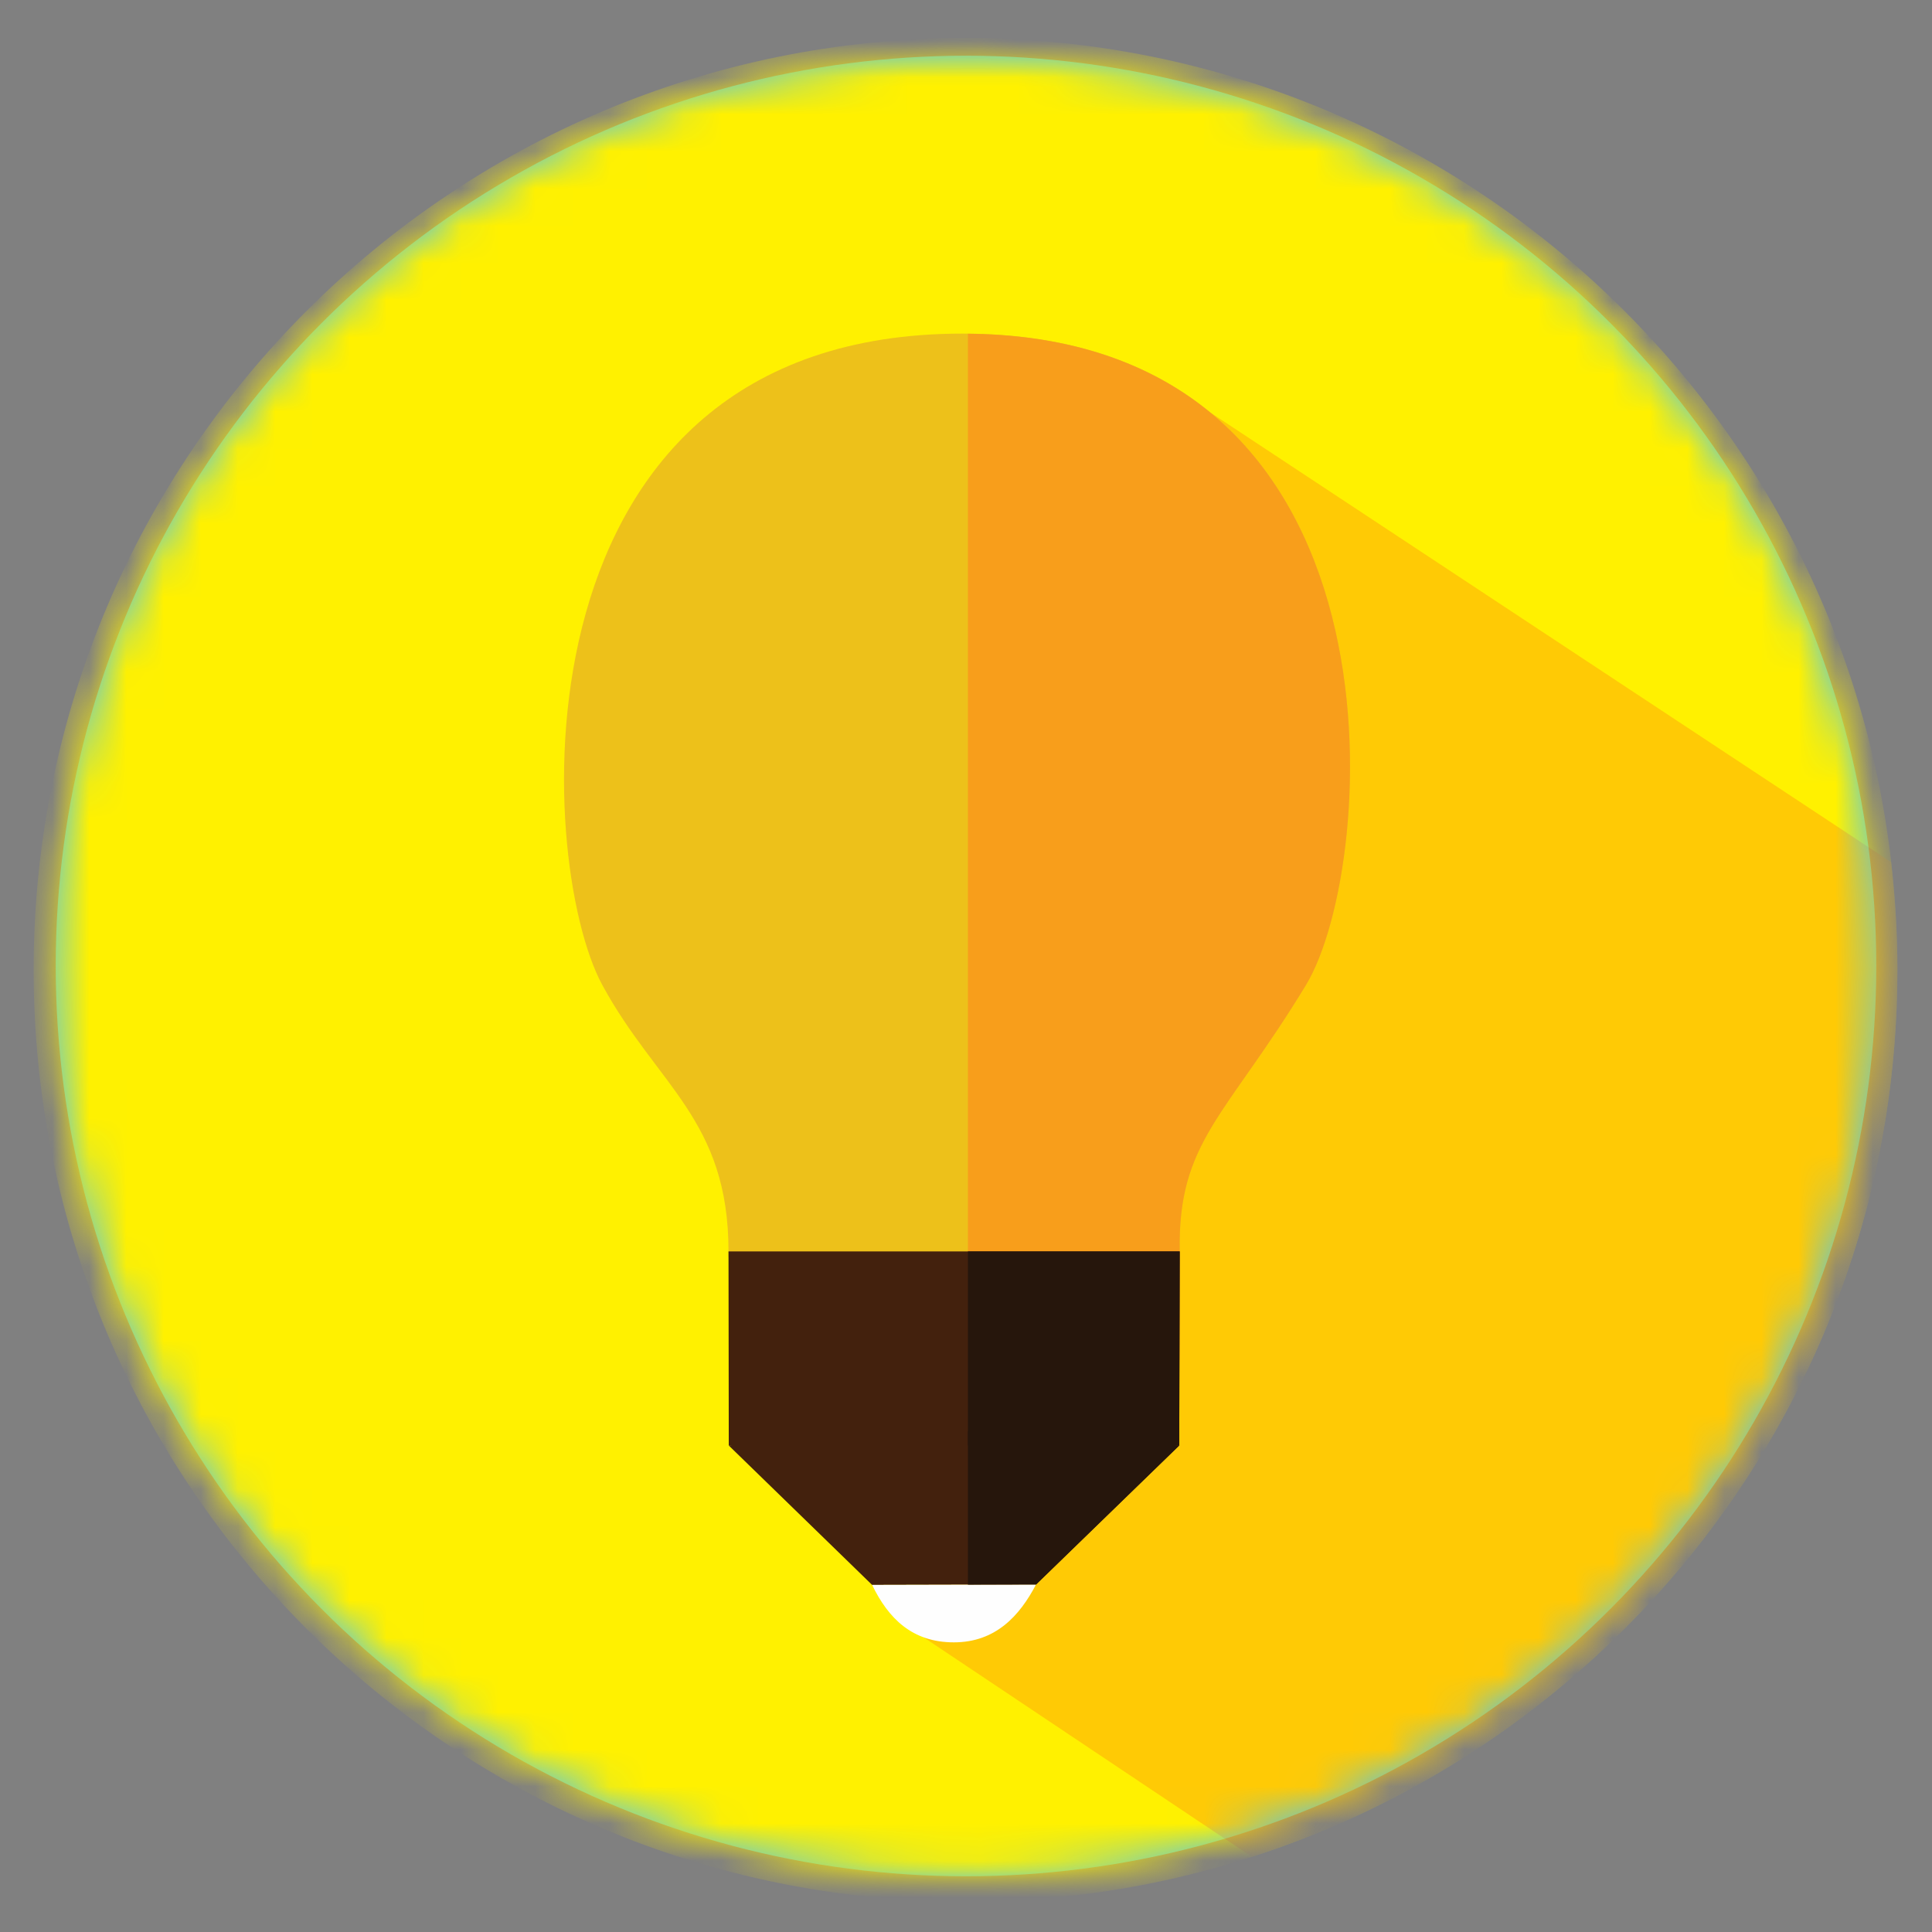 <?xml version="1.0" encoding="UTF-8"?>
<svg width="52px" height="52px" viewBox="0 0 52 52" version="1.1" xmlns="http://www.w3.org/2000/svg" xmlns:xlink="http://www.w3.org/1999/xlink">
    <rect x="0" y="0" width="52" height="52" fill="#808080" stroke="none"/>
    <title>02</title>
    <defs>
        <circle id="path-1" cx="25.095" cy="25.424" r="24.5"></circle>
        <polygon id="path-3" points="0 0.202 50.164 0.202 50.164 50.366 0 50.366"></polygon>
    </defs>
    <g id="Desktop" stroke="none" stroke-width="1" fill="none" fill-rule="evenodd">
        <g id="06---Meus-Grupos" transform="translate(-501, -451)">
            <g id="Grupo-1" transform="translate(178, 334)">
                <g id="timeline" transform="translate(46.5, 117.5)">
                    <g id="3" transform="translate(247, 0)">
                        <g id="02" transform="translate(30, 0)">
                            <g id="Group-20" transform="translate(0.405, 0.076)">
                                <mask id="mask-2" fill="white">
                                    <use xlink:href="#path-1"></use>
                                </mask>
                                <use id="Mask" fill="#55C7DF" transform="translate(25.095, 25.424) scale(-1, -1) translate(-25.095, -25.424) " xlink:href="#path-1"></use>
                                <g mask="url(#mask-2)">
                                    <g id="Group-3" transform="translate(0, 0.244)">
                                        <mask id="mask-4" fill="white">
                                            <use xlink:href="#path-3"></use>
                                        </mask>
                                        <g id="Clip-2"></g>
                                        <path d="M50.164,25.284 C50.164,39.136 38.934,50.366 25.082,50.366 C11.229,50.366 -8.91434371e-05,39.136 -8.91434371e-05,25.284 C-8.91434371e-05,11.432 11.229,0.202 25.082,0.202 C38.934,0.202 50.164,11.432 50.164,25.284" id="Fill-1" fill="#FFF100" mask="url(#mask-4)"></path>
                                    </g>
                                    <path d="M49.992,22.626 L30.812,9.959 L30.812,17.76 L30.224,17.76 L30.224,18.479 L23.954,18.479 L23.954,43.492 L32.787,49.399 C42.869,46.147 50.164,36.691 50.164,25.528 C50.164,24.546 50.101,23.579 49.992,22.626" id="Fill-4" fill="#FFCA05"></path>
                                    <path d="M24.998,8.403 C12.707,8.403 13.494,22.604 15.307,25.937 C16.78,28.647 18.703,29.559 18.703,33.106 L18.703,33.254 L30.848,33.254 C30.848,33.176 30.848,33.124 30.847,33.106 C30.792,30.134 32.091,29.484 34.244,25.937 C36.213,22.694 37.187,8.403 24.998,8.403" id="Fill-6" fill="#EDC11A"></path>
                                    <path d="M25.147,8.406 L25.147,36.028 L30.843,36.028 C30.846,34.394 30.85,33.215 30.847,33.106 C30.793,30.134 32.091,29.484 34.244,25.937 C36.205,22.708 37.177,8.524 25.147,8.406" id="Fill-8" fill="#F89E1B"></path>
                                    <path d="M18.703,33.106 C18.703,33.261 18.706,35.601 18.71,38.33 L30.834,38.33 C30.84,35.601 30.847,33.261 30.847,33.106 L18.703,33.106 Z" id="Fill-10" fill="#43210D"></path>
                                    <polygon id="Fill-12" fill="#43210D" points="22.568 42.082 26.979 42.072 30.834 38.33 23.237 37.814 18.71 38.33"></polygon>
                                    <path d="M25.147,33.106 L25.147,38.33 L30.834,38.33 C30.84,35.601 30.847,33.261 30.847,33.106 L25.147,33.106 Z" id="Fill-14" fill="#26160C"></path>
                                    <path d="M22.568,42.082 C23.005,42.982 23.644,43.628 24.768,43.628 C25.891,43.628 26.54,42.913 26.979,42.072 L22.568,42.082 Z" id="Fill-16" fill="#FEFEFE"></path>
                                    <polygon id="Fill-18" fill="#26160C" points="26.98 42.072 30.834 38.33 25.147 37.944 25.147 42.075"></polygon>
                                </g>
                            </g>
                        </g>
                    </g>
                </g>
            </g>
        </g>
    </g>
</svg>